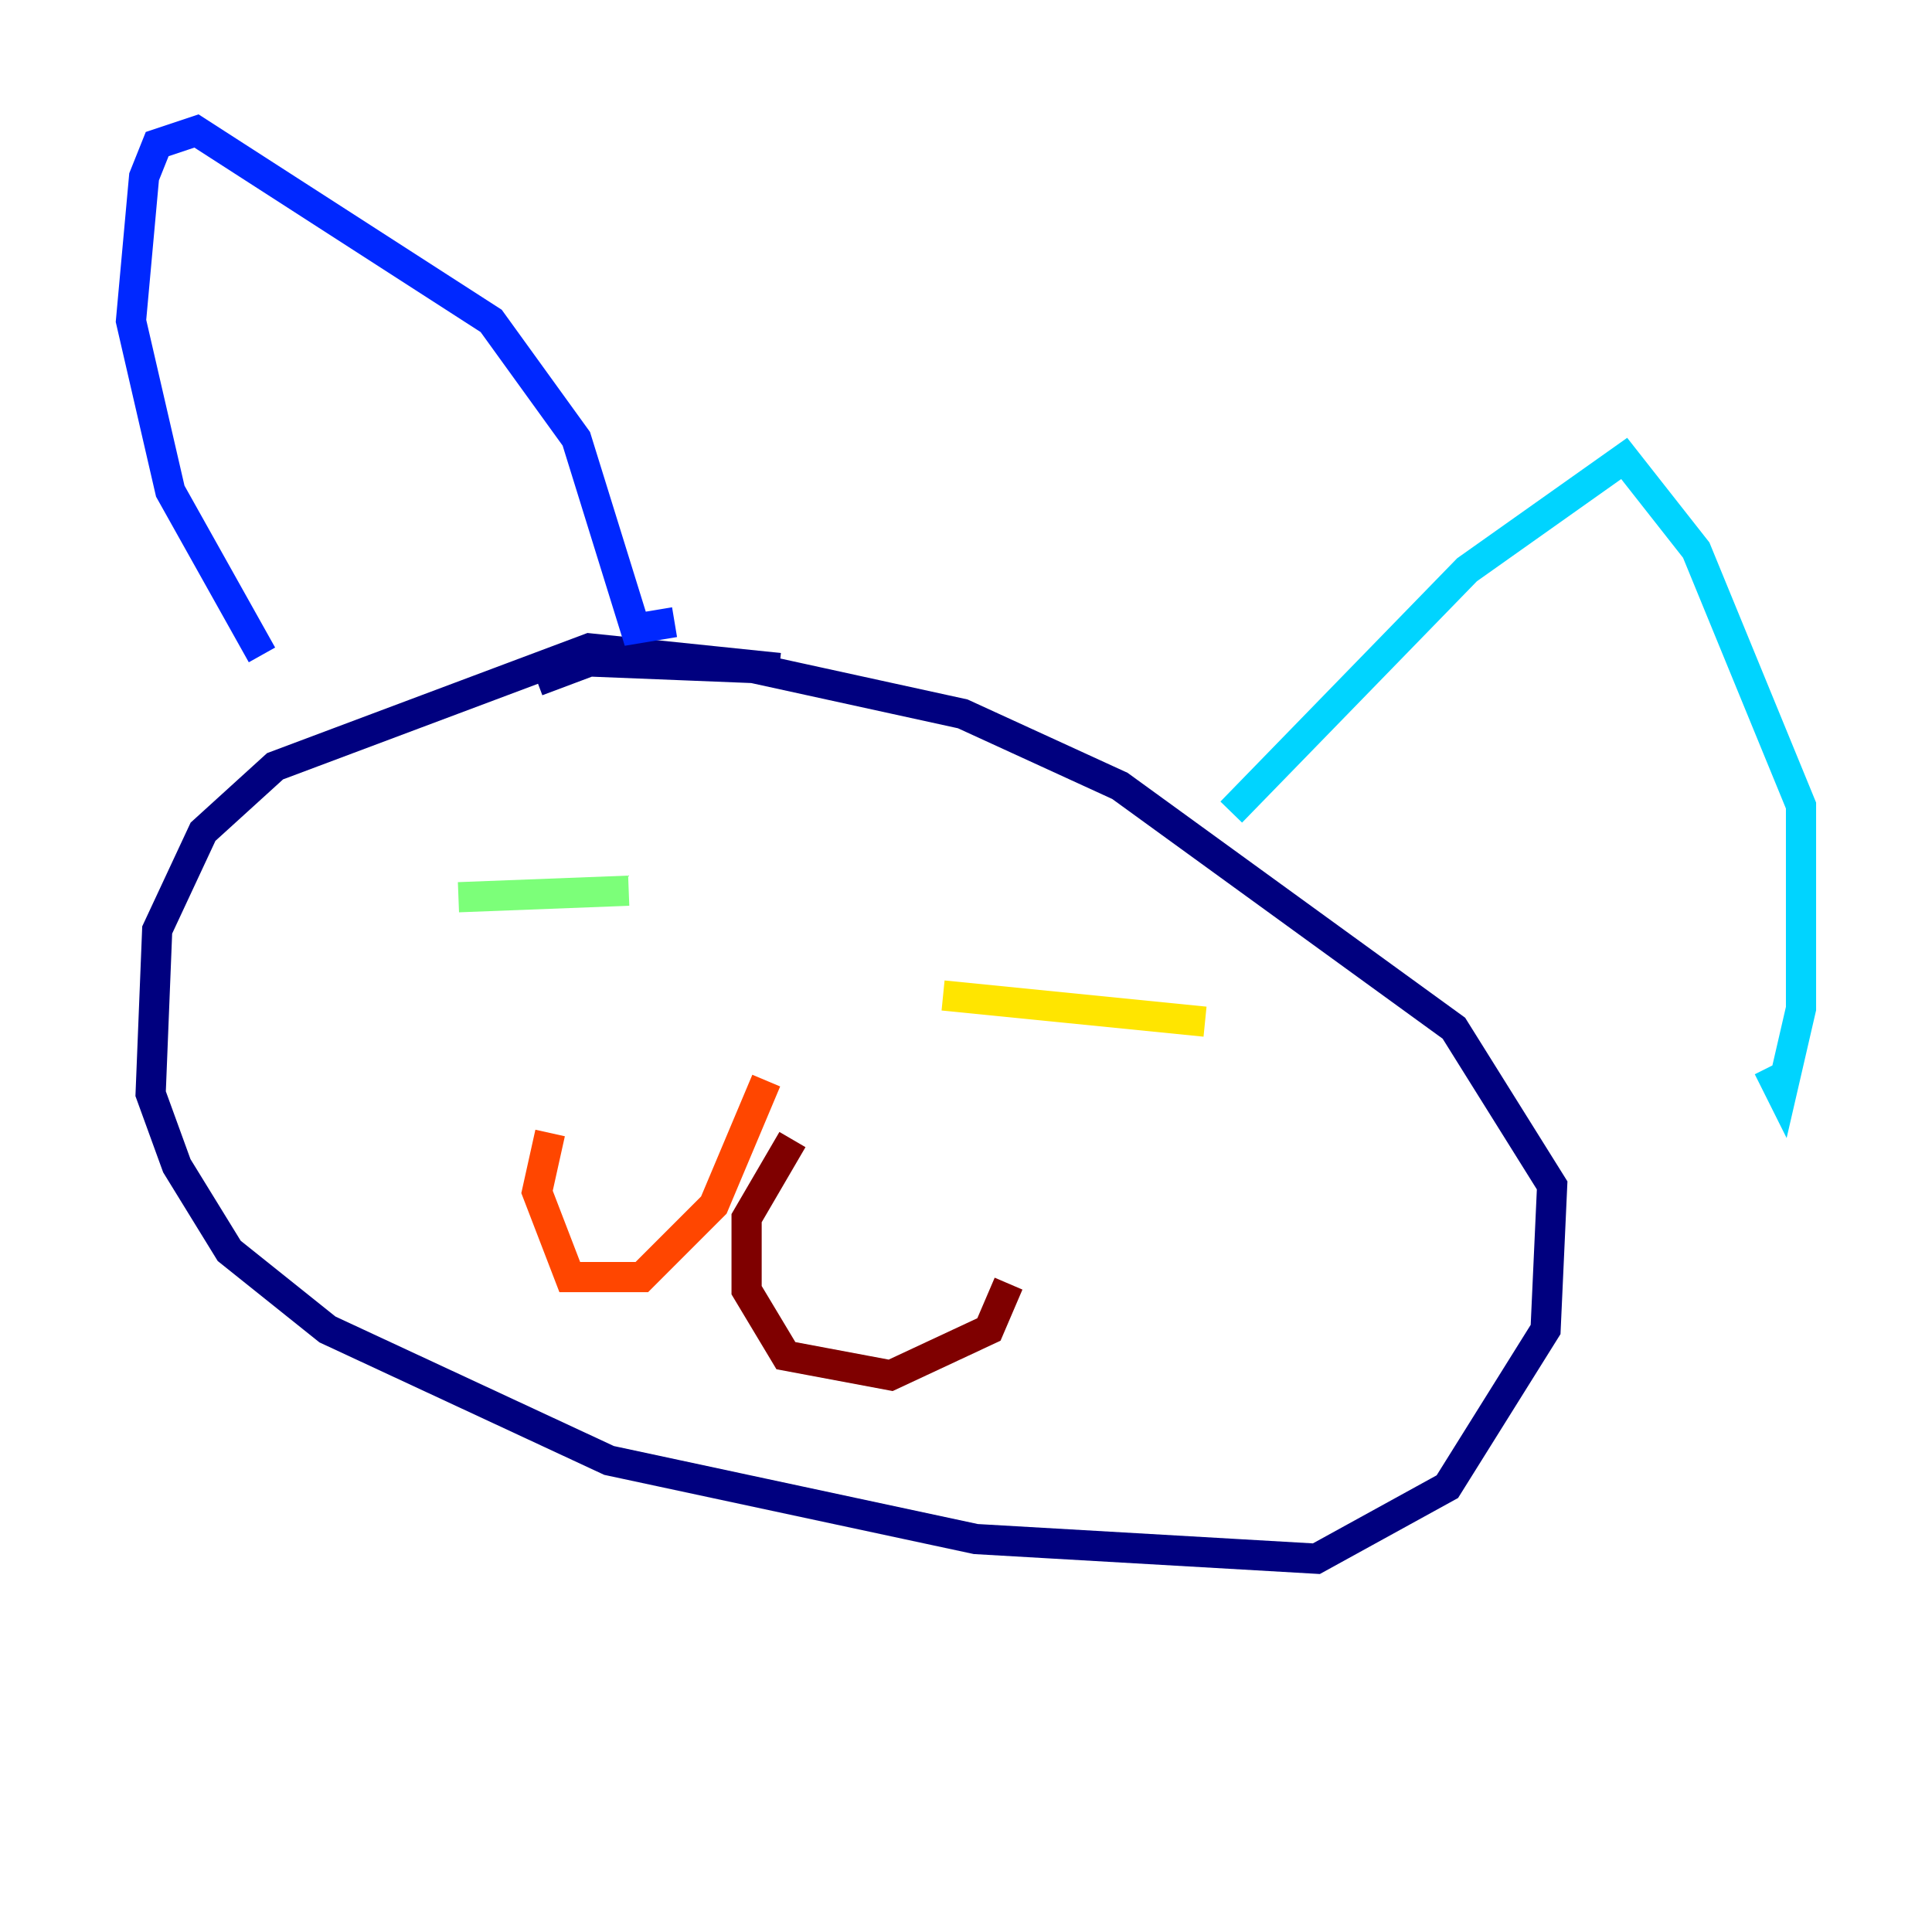 <?xml version="1.0" encoding="utf-8" ?>
<svg baseProfile="tiny" height="128" version="1.2" viewBox="0,0,128,128" width="128" xmlns="http://www.w3.org/2000/svg" xmlns:ev="http://www.w3.org/2001/xml-events" xmlns:xlink="http://www.w3.org/1999/xlink"><defs /><polyline fill="none" points="51.634,44.258 39.051,42.956 18.224,50.766 13.451,55.105 10.414,61.614 9.98,72.461 11.715,77.234 15.186,82.875 21.695,88.081 40.352,96.759 64.651,101.966 87.214,103.268 95.891,98.495 102.4,88.081 102.834,78.536 96.325,68.122 74.197,52.068 63.783,47.295 49.898,44.258 39.051,43.824 35.58,45.125" stroke="#00007f" stroke-width="2" /><polyline fill="none" points="17.356,43.39 11.281,32.542 8.678,21.261 9.546,11.715 10.414,9.546 13.017,8.678 32.542,21.261 38.183,29.071 42.088,41.654 44.691,41.22" stroke="#0028ff" stroke-width="2" /><polyline fill="none" points="81.573,53.803 97.193,37.749 107.607,30.373 112.38,36.447 119.322,53.37 119.322,66.82 118.02,72.461 117.153,70.725" stroke="#00d4ff" stroke-width="2" /><polyline fill="none" points="30.373,59.444 41.654,59.01" stroke="#7cff79" stroke-width="2" /><polyline fill="none" points="62.481,65.953 79.837,67.688" stroke="#ffe500" stroke-width="2" /><polyline fill="none" points="50.766,71.593 47.295,79.837 42.522,84.61 37.749,84.61 35.58,78.969 36.447,75.064" stroke="#ff4600" stroke-width="2" /><polyline fill="none" points="52.502,75.498 49.464,80.705 49.464,85.478 52.068,89.817 59.01,91.119 65.519,88.081 66.82,85.044" stroke="#7f0000" stroke-width="2" /></svg>